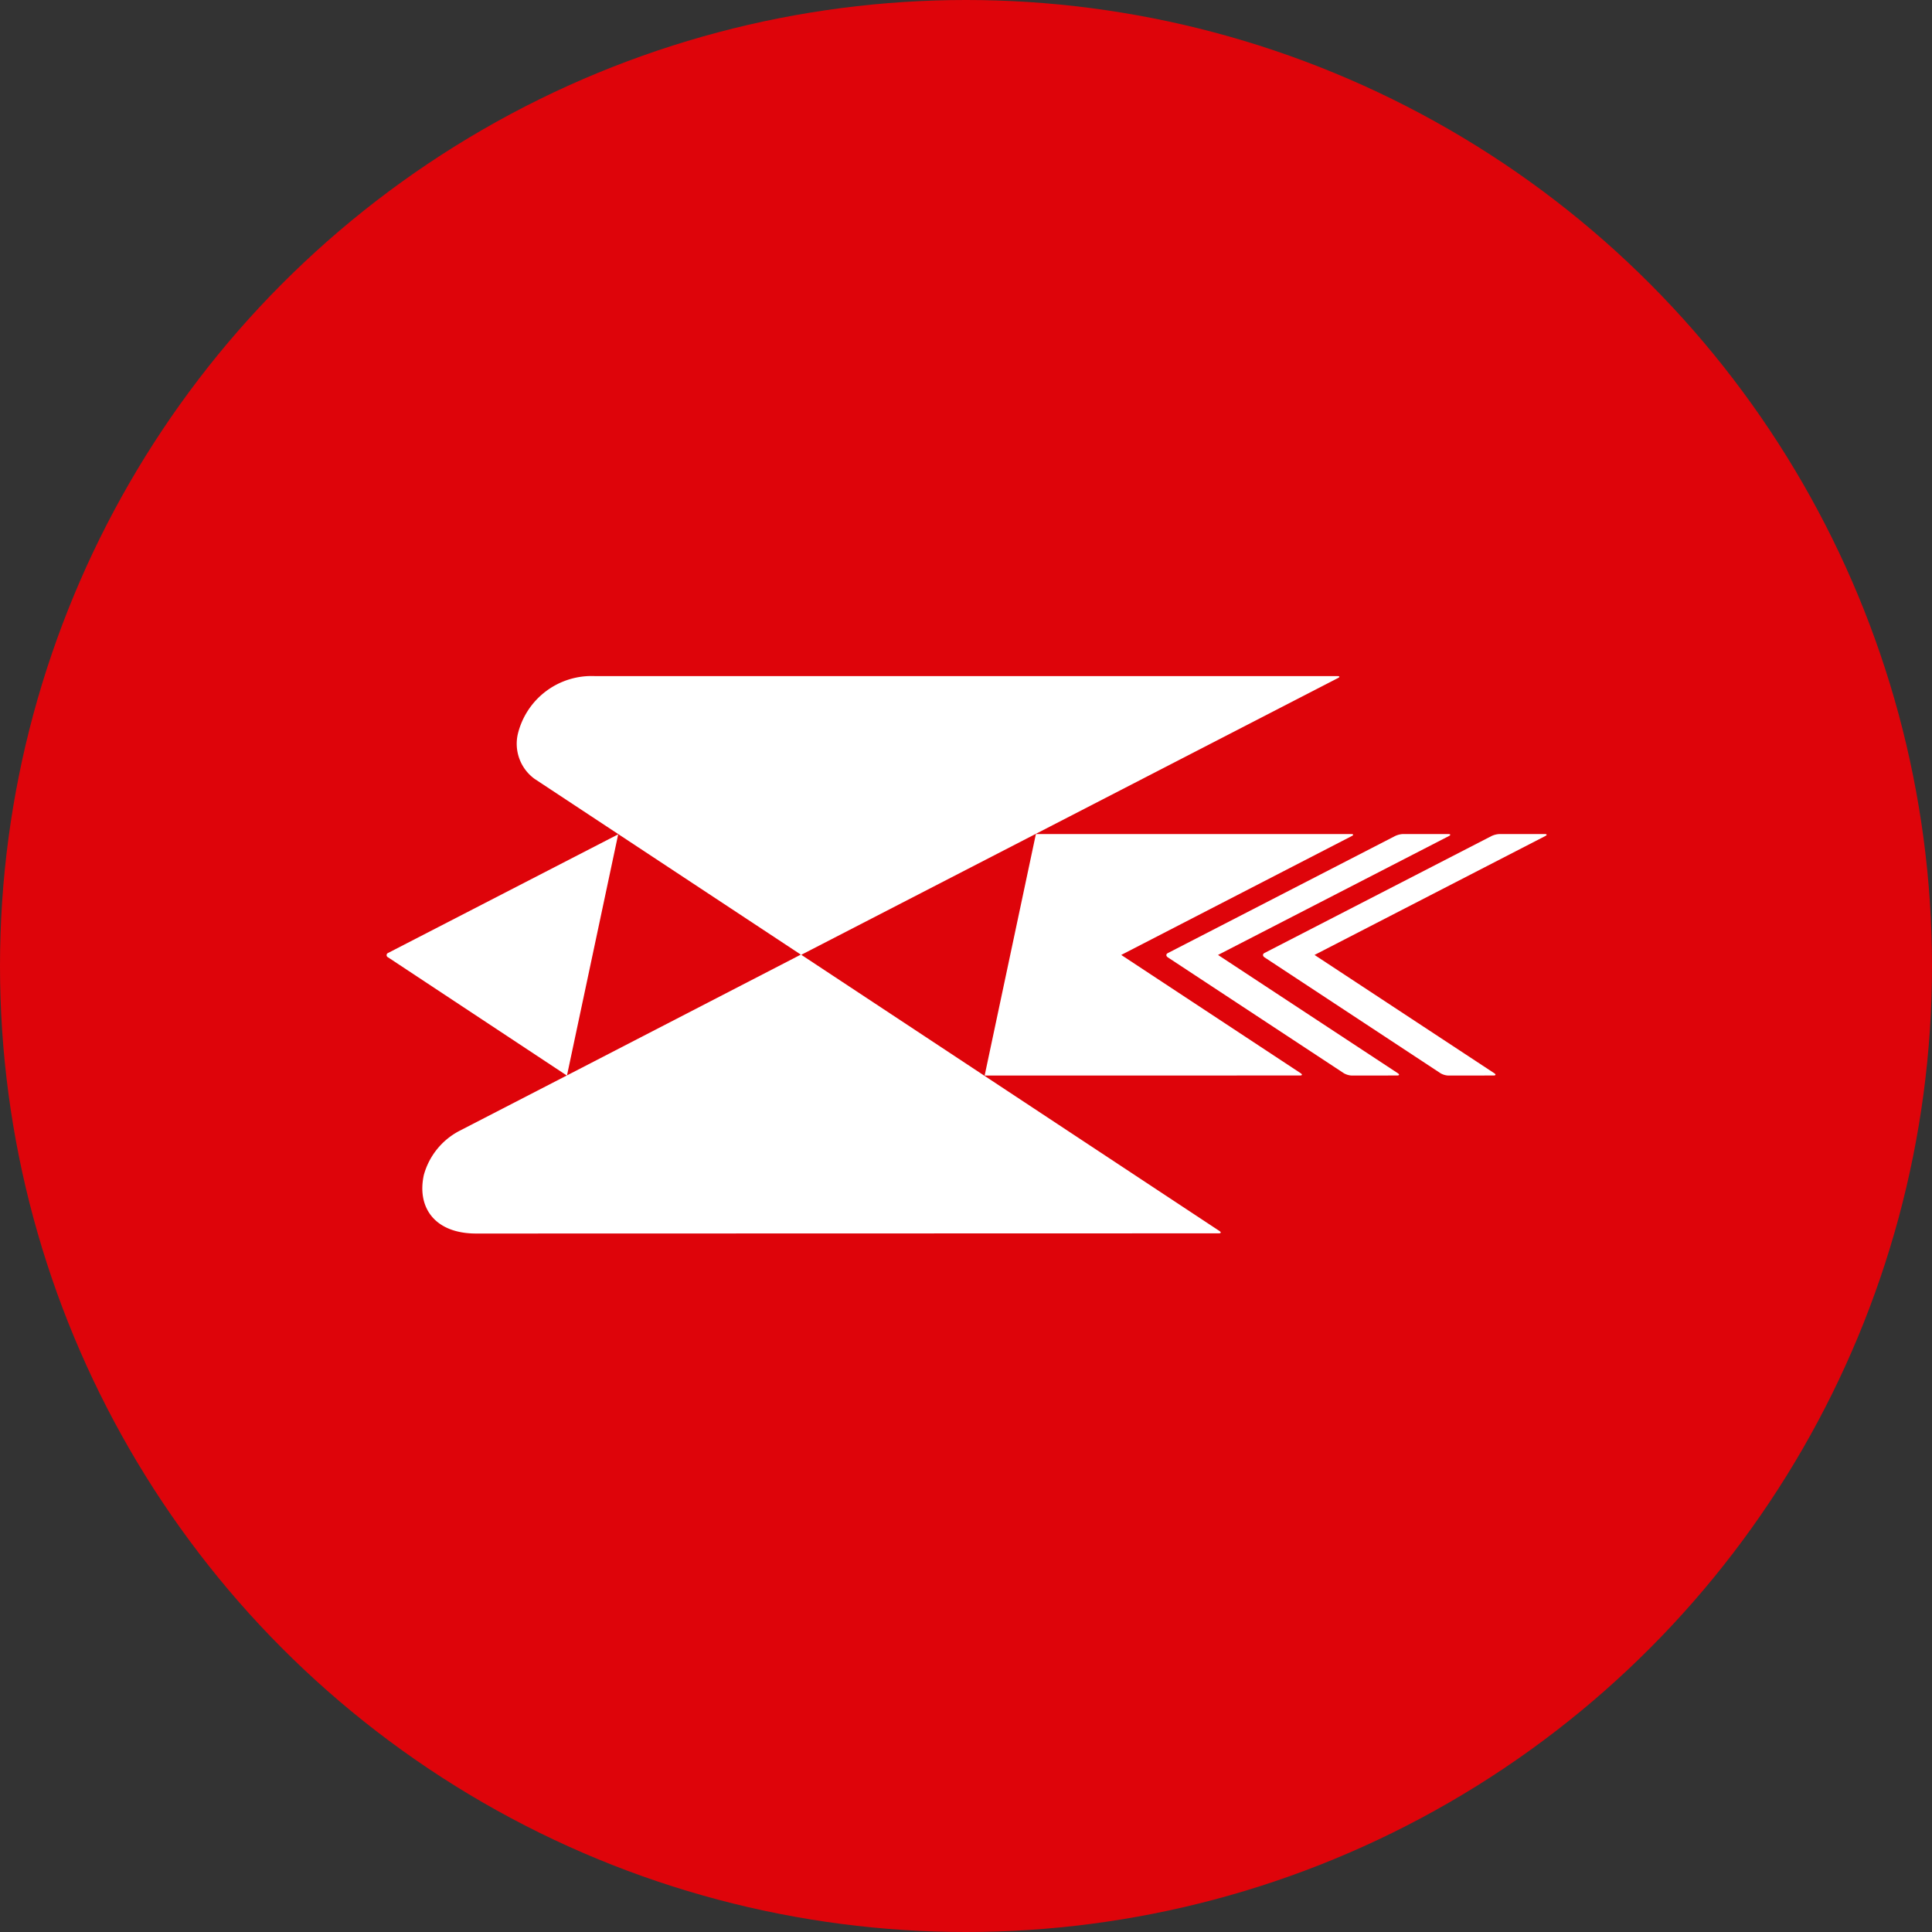 <svg xmlns="http://www.w3.org/2000/svg" width="40" height="40" viewBox="0 0 40 40">
  <rect x="0" y="0" width="40" height="40" fill="#333333" stroke="none"/>
  <g id="bank_logo_071" transform="translate(-302 -254)">
    <circle id="area" cx="20" cy="20" r="20" transform="translate(302 254)" fill="#de040a"/>
    <path id="Path_124" data-name="Path 124" d="M-1651.852-27.913c-.859,0-1.229-.54-1.085-1.208a1.47,1.47,0,0,1,.731-.914l2.23-1.15-3.7-2.446a.049.049,0,0,1,0-.091l4.764-2.456-1.06,4.991,4.84-2.5h.006l8.662,5.721c.041.027.034.049-.014.049Zm20.127-3.271a.35.35,0,0,1-.162-.048l-3.645-2.4c-.04-.028-.04-.068,0-.089l4.7-2.421a.434.434,0,0,1,.167-.042h.936c.049,0,.053.02.01.042l-4.776,2.461,3.72,2.448c.041.027.033.048-.014.048Zm-2,0a.363.363,0,0,1-.163-.048l-3.646-2.4c-.04-.028-.039-.068.005-.089l4.7-2.421a.429.429,0,0,1,.167-.042h.937c.049,0,.054.02.011.042l-4.779,2.461,3.721,2.448c.04.027.035.048-.014.048Zm-7.6,0,1.061-5h6.529c.048,0,.053.02.01.042l-4.772,2.461,3.714,2.448c.04.027.035.048-.014.048Zm-3.8-2.5h0l-5.522-3.645a.9.9,0,0,1-.345-.917,1.57,1.57,0,0,1,1.6-1.208h15.372c.049,0,.053.02.009.041l-11.11,5.729Z" transform="translate(1963.711 307.452)" fill="#fff" stroke="rgba(0,0,0,0)" stroke-width="1"/>
  </g>
</svg>
